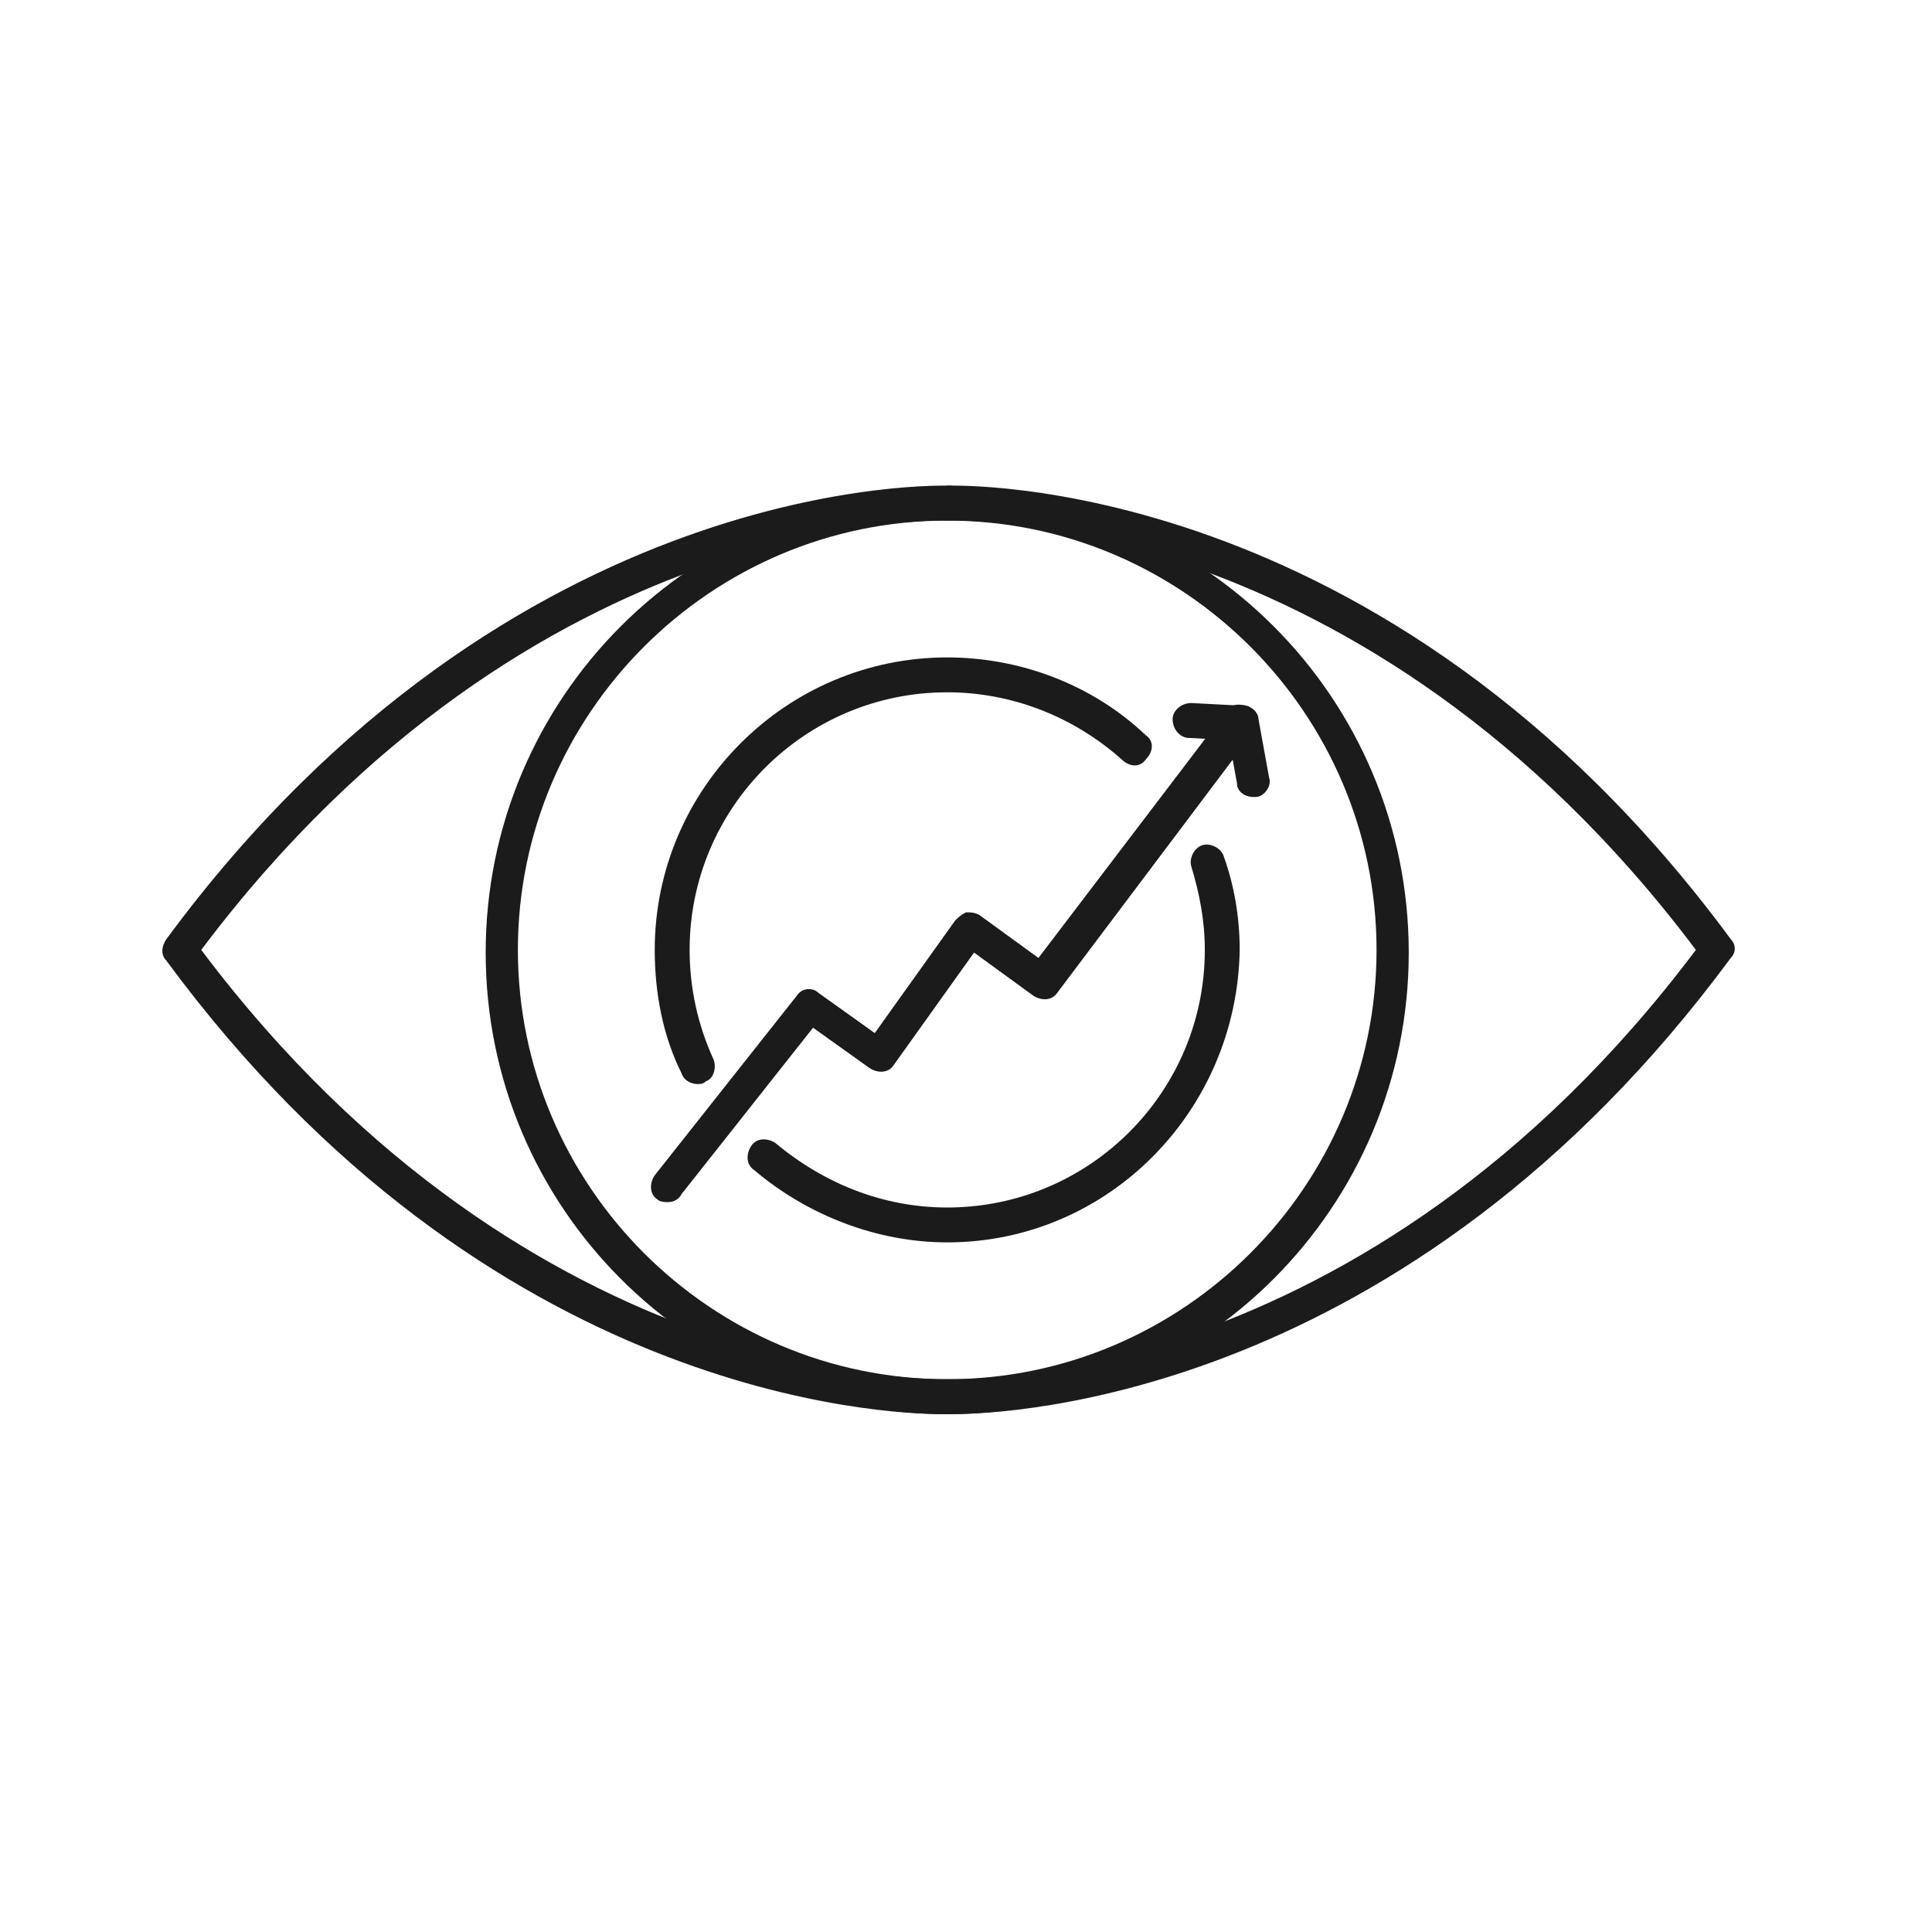 <?xml version="1.0" encoding="utf-8"?>
<!-- Generator: Adobe Illustrator 18.0.0, SVG Export Plug-In . SVG Version: 6.00 Build 0)  -->
<!DOCTYPE svg PUBLIC "-//W3C//DTD SVG 1.1//EN" "http://www.w3.org/Graphics/SVG/1.1/DTD/svg11.dtd">
<svg version="1.1" id="Layer_1" xmlns="http://www.w3.org/2000/svg" xmlns:xlink="http://www.w3.org/1999/xlink" x="0px" y="0px"
	 viewBox="0 0 72 72" enable-background="new 0 0 72 72" xml:space="preserve">
<g>
	<g>
		<path fill="#1B1B1B" d="M35.3,52.7c-9.5,0-17.2-7.7-17.2-17.2s7.7-17.2,17.2-17.2s17.2,7.7,17.2,17.2S44.8,52.7,35.3,52.7z
			 M35.3,19.4c-8.8,0-16,7.2-16,16s7.2,16,16,16s16-7.2,16-16S44.1,19.4,35.3,19.4z"/>
	</g>
	<g>
		<path fill="#1B1B1B" d="M26,40.4c-0.2,0-0.5-0.1-0.6-0.4c-0.7-1.4-1-3-1-4.6c0-6,4.9-10.9,10.9-10.9c2.7,0,5.4,1,7.4,2.9
			c0.3,0.2,0.3,0.6,0,0.9c-0.2,0.3-0.6,0.3-0.9,0c-1.8-1.6-4.1-2.5-6.5-2.5c-5.3,0-9.6,4.3-9.6,9.6c0,1.4,0.3,2.8,0.9,4.1
			c0.1,0.3,0,0.7-0.3,0.8C26.2,40.4,26.1,40.4,26,40.4z"/>
	</g>
	<g>
		<path fill="#1B1B1B" d="M35.3,46.3c-2.6,0-5.2-1-7.2-2.7c-0.3-0.2-0.3-0.6-0.1-0.9c0.2-0.3,0.6-0.3,0.9-0.1c1.8,1.5,4,2.4,6.4,2.4
			c5.3,0,9.6-4.3,9.6-9.6c0-1.1-0.2-2.1-0.5-3.1c-0.1-0.3,0.1-0.7,0.4-0.8c0.3-0.1,0.7,0.1,0.8,0.4c0.4,1.1,0.6,2.3,0.6,3.5
			C46.1,41.4,41.3,46.3,35.3,46.3z"/>
	</g>
	<g>
		<path fill="#1B1B1B" d="M24.9,44.8c-0.1,0-0.3,0-0.4-0.1c-0.3-0.2-0.3-0.6-0.1-0.9l5.3-6.7c0.2-0.3,0.6-0.3,0.8-0.1l2.1,1.5l3-4.2
			c0.1-0.1,0.2-0.2,0.4-0.3c0.2,0,0.3,0,0.5,0.1l2.2,1.6l7-9.2c0.2-0.3,0.6-0.3,0.9-0.1c0.3,0.2,0.3,0.6,0.1,0.9L39.4,37
			c-0.2,0.3-0.6,0.3-0.9,0.1l-2.2-1.6l-3,4.2c-0.2,0.3-0.6,0.3-0.9,0.1l-2.1-1.5l-4.9,6.2C25.3,44.7,25.1,44.8,24.9,44.8z"/>
	</g>
	<g>
		<path fill="#1B1B1B" d="M46.3,27.6C46.3,27.6,46.2,27.6,46.3,27.6l-2-0.1c-0.3,0-0.6-0.3-0.6-0.7c0-0.3,0.3-0.6,0.7-0.6l1.9,0.1
			c0.3,0,0.6,0.3,0.6,0.7C46.9,27.3,46.6,27.6,46.3,27.6z"/>
	</g>
	<g>
		<path fill="#1B1B1B" d="M46.7,29.7c-0.3,0-0.6-0.2-0.6-0.5l-0.4-2.2c-0.1-0.3,0.2-0.7,0.5-0.7c0.3-0.1,0.7,0.2,0.7,0.5l0.4,2.2
			c0.1,0.3-0.2,0.7-0.5,0.7C46.8,29.7,46.7,29.7,46.7,29.7z"/>
	</g>
	<g>
		<path fill="#1B1B1B" d="M35.1,52.7c-2.1,0-16.9-0.6-28.9-16.9C6,35.6,6,35.3,6.2,35c12.9-17.5,29-16.9,29.2-16.9
			c0.3,0,0.6,0.3,0.6,0.7c0,0.3-0.3,0.6-0.7,0.6c-0.2,0-15.4-0.5-27.8,16c12.4,16.5,27.7,16,27.8,16c0.3,0,0.6,0.2,0.7,0.6
			c0,0.3-0.2,0.6-0.6,0.7C35.3,52.7,35.2,52.7,35.1,52.7z"/>
	</g>
	<g>
		<path fill="#1B1B1B" d="M35.5,52.7c-0.2,0-0.2,0-0.2,0c-0.3,0-0.6-0.3-0.6-0.7c0-0.3,0.3-0.6,0.7-0.6c0.2,0,15.4,0.5,27.8-16
			c-12.4-16.5-27.7-16-27.8-16c-0.3,0-0.6-0.2-0.7-0.6c0-0.3,0.2-0.6,0.6-0.7c0.2,0,16.3-0.6,29.2,16.9c0.2,0.2,0.2,0.5,0,0.7
			C52.4,52.1,37.6,52.7,35.5,52.7z"/>
	</g>
</g>
</svg>
